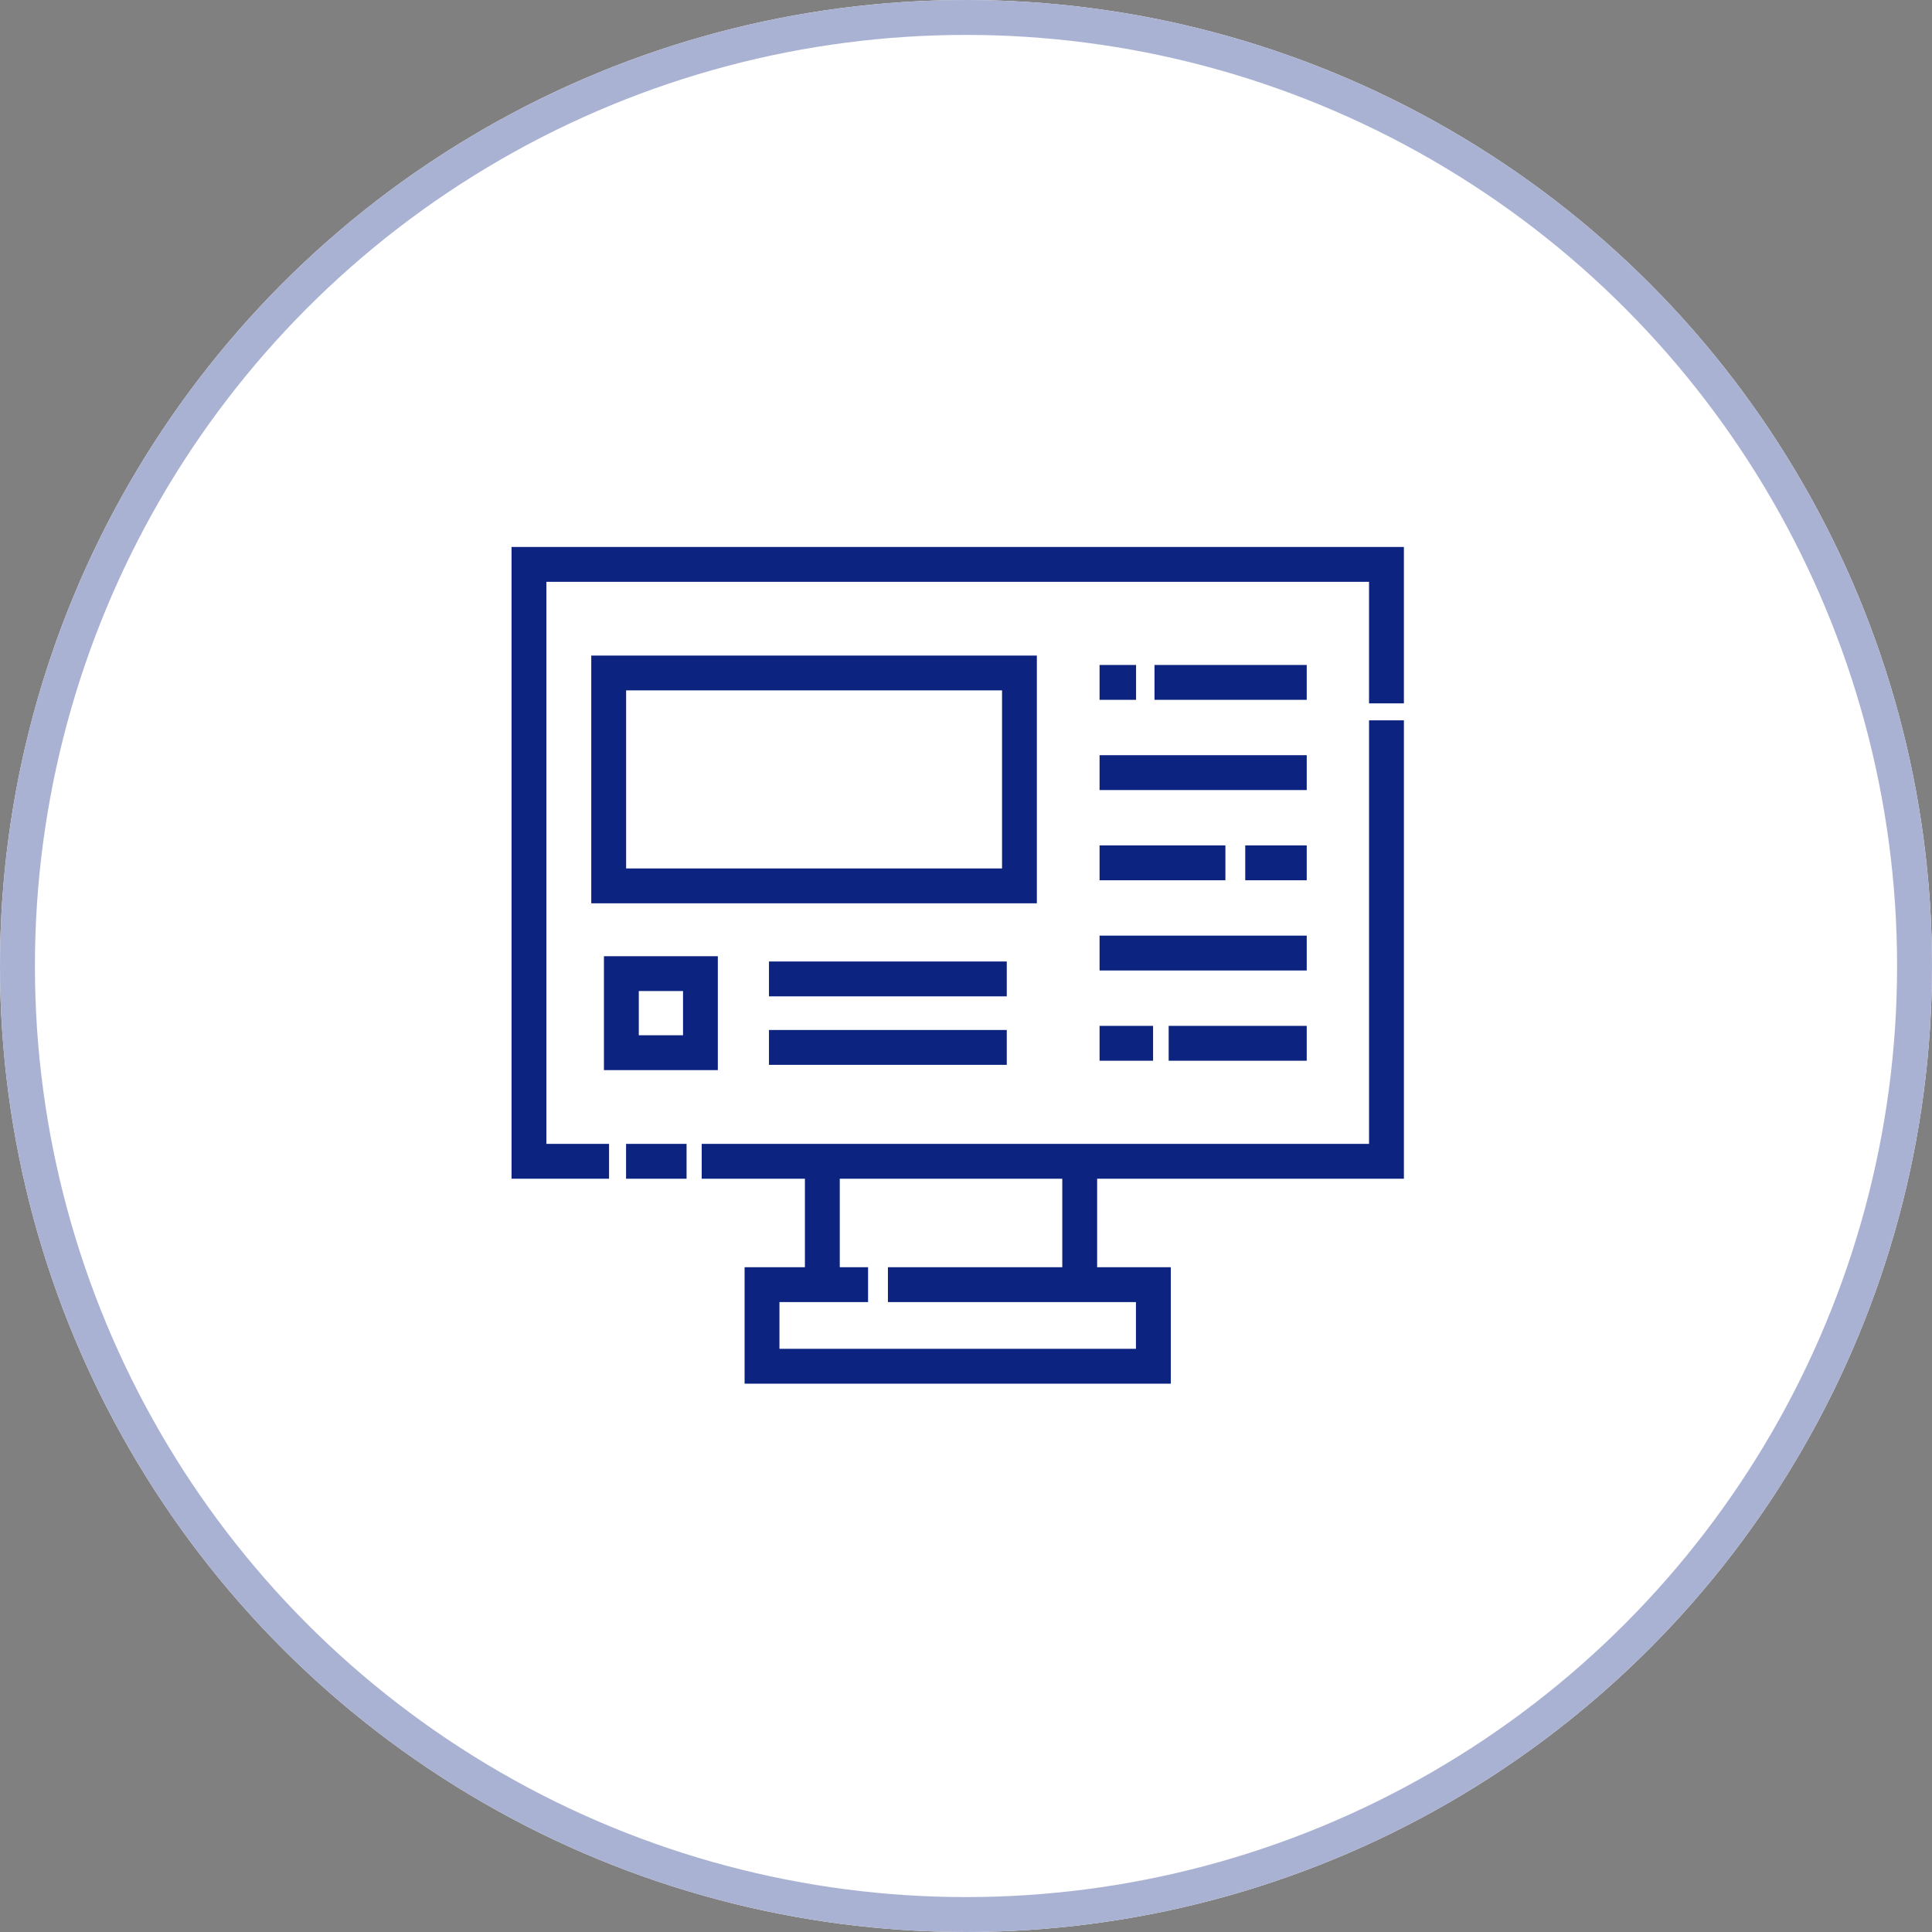<svg xmlns="http://www.w3.org/2000/svg" width="166" height="166" viewBox="0 0 166 166">
  <rect x="0" y="0" width="166" height="166" fill="#808080" stroke="none"/>
  <g id="Grupo_137441" data-name="Grupo 137441" transform="translate(-241.922 -6034)">
    <g id="Grupo_137415" data-name="Grupo 137415" transform="translate(1847.922 11470)">
      <g id="Elipse_5327" data-name="Elipse 5327" transform="translate(-1606 -5436)" fill="#fff" stroke="#aab2d3" stroke-width="3">
        <circle cx="83" cy="83" r="83" stroke="none"/>
        <circle cx="83" cy="83" r="81.5" fill="none"/>
      </g>
      <g id="Grupo_135814" data-name="Grupo 135814" transform="translate(-1562.048 -5389.004)">
        <g id="Grupo_135793" data-name="Grupo 135793" transform="translate(9.841 51.287)">
          <rect id="Rectángulo_41474" data-name="Rectángulo 41474" width="5.198" height="2.995" fill="#0d2380"/>
        </g>
        <g id="Grupo_135794" data-name="Grupo 135794" transform="translate(16.339 14.896)">
          <path id="Trazado_192292" data-name="Trazado 192292" d="M364.941,681.279H304.607v-2.995h57.339V641.893h2.995Z" transform="translate(-304.607 -641.893)" fill="#0d2380"/>
        </g>
        <g id="Grupo_135795" data-name="Grupo 135795">
          <path id="Trazado_192293" data-name="Trazado 192293" d="M245.933,635.043h-8.379V580.762h76.672V594.2h-2.995V583.757H240.549v48.292h5.384Z" transform="translate(-237.554 -580.762)" fill="#0d2380"/>
        </g>
        <g id="Grupo_135796" data-name="Grupo 135796" transform="translate(55.244 10.139)">
          <rect id="Rectángulo_41475" data-name="Rectángulo 41475" width="13.08" height="2.995" fill="#0d2380"/>
        </g>
        <g id="Grupo_135797" data-name="Grupo 135797" transform="translate(50.524 10.139)">
          <rect id="Rectángulo_41476" data-name="Rectángulo 41476" width="3.136" height="2.995" fill="#0d2380"/>
        </g>
        <g id="Grupo_135798" data-name="Grupo 135798" transform="translate(50.524 17.891)">
          <rect id="Rectángulo_41477" data-name="Rectángulo 41477" width="17.8" height="2.995" fill="#0d2380"/>
        </g>
        <g id="Grupo_135799" data-name="Grupo 135799" transform="translate(63.041 25.643)">
          <rect id="Rectángulo_41478" data-name="Rectángulo 41478" width="5.283" height="2.995" fill="#0d2380"/>
        </g>
        <g id="Grupo_135800" data-name="Grupo 135800" transform="translate(50.524 25.643)">
          <rect id="Rectángulo_41479" data-name="Rectángulo 41479" width="10.812" height="2.995" fill="#0d2380"/>
        </g>
        <g id="Grupo_135801" data-name="Grupo 135801" transform="translate(50.524 33.395)">
          <rect id="Rectángulo_41480" data-name="Rectángulo 41480" width="17.8" height="2.995" fill="#0d2380"/>
        </g>
        <g id="Grupo_135802" data-name="Grupo 135802" transform="translate(56.462 41.148)">
          <rect id="Rectángulo_41481" data-name="Rectángulo 41481" width="11.862" height="2.995" fill="#0d2380"/>
        </g>
        <g id="Grupo_135803" data-name="Grupo 135803" transform="translate(50.524 41.148)">
          <rect id="Rectángulo_41482" data-name="Rectángulo 41482" width="4.598" height="2.995" fill="#0d2380"/>
        </g>
        <g id="Grupo_135804" data-name="Grupo 135804" transform="translate(6.85 9.332)">
          <path id="Trazado_192294" data-name="Trazado 192294" d="M303.954,640.344H265.668V619.059h38.286Zm-35.291-2.995h32.3v-15.3h-32.3Z" transform="translate(-265.668 -619.059)" fill="#0d2380"/>
        </g>
        <g id="Grupo_135809" data-name="Grupo 135809" transform="translate(7.939 35.164)">
          <g id="Grupo_135805" data-name="Grupo 135805">
            <path id="Trazado_192295" data-name="Trazado 192295" d="M279.921,734.859h-9.786v-9.786h9.786Zm-6.791-2.995h3.8v-3.8h-3.8Z" transform="translate(-270.135 -725.073)" fill="#0d2380"/>
          </g>
          <g id="Grupo_135808" data-name="Grupo 135808" transform="translate(14.18 0.453)">
            <g id="Grupo_135806" data-name="Grupo 135806">
              <rect id="Rectángulo_41483" data-name="Rectángulo 41483" width="20.432" height="2.995" fill="#0d2380"/>
            </g>
            <g id="Grupo_135807" data-name="Grupo 135807" transform="translate(0 5.885)">
              <rect id="Rectángulo_41484" data-name="Rectángulo 41484" width="20.432" height="2.995" fill="#0d2380"/>
            </g>
          </g>
        </g>
        <g id="Grupo_135810" data-name="Grupo 135810" transform="translate(20.025 61.885)">
          <path id="Trazado_192296" data-name="Trazado 192296" d="M356.359,844.74H319.738V834.734h10.608v2.995h-7.614v4.016h30.632v-4.016H332.052v-2.995h24.307Z" transform="translate(-319.738 -834.734)" fill="#0d2380"/>
        </g>
        <g id="Grupo_135813" data-name="Grupo 135813" transform="translate(25.207 52.784)">
          <g id="Grupo_135811" data-name="Grupo 135811">
            <rect id="Rectángulo_41485" data-name="Rectángulo 41485" width="2.995" height="10.598" fill="#0d2380"/>
          </g>
          <g id="Grupo_135812" data-name="Grupo 135812" transform="translate(22.113)">
            <rect id="Rectángulo_41486" data-name="Rectángulo 41486" width="2.995" height="10.598" fill="#0d2380"/>
          </g>
        </g>
      </g>
    </g>
  </g>
</svg>
